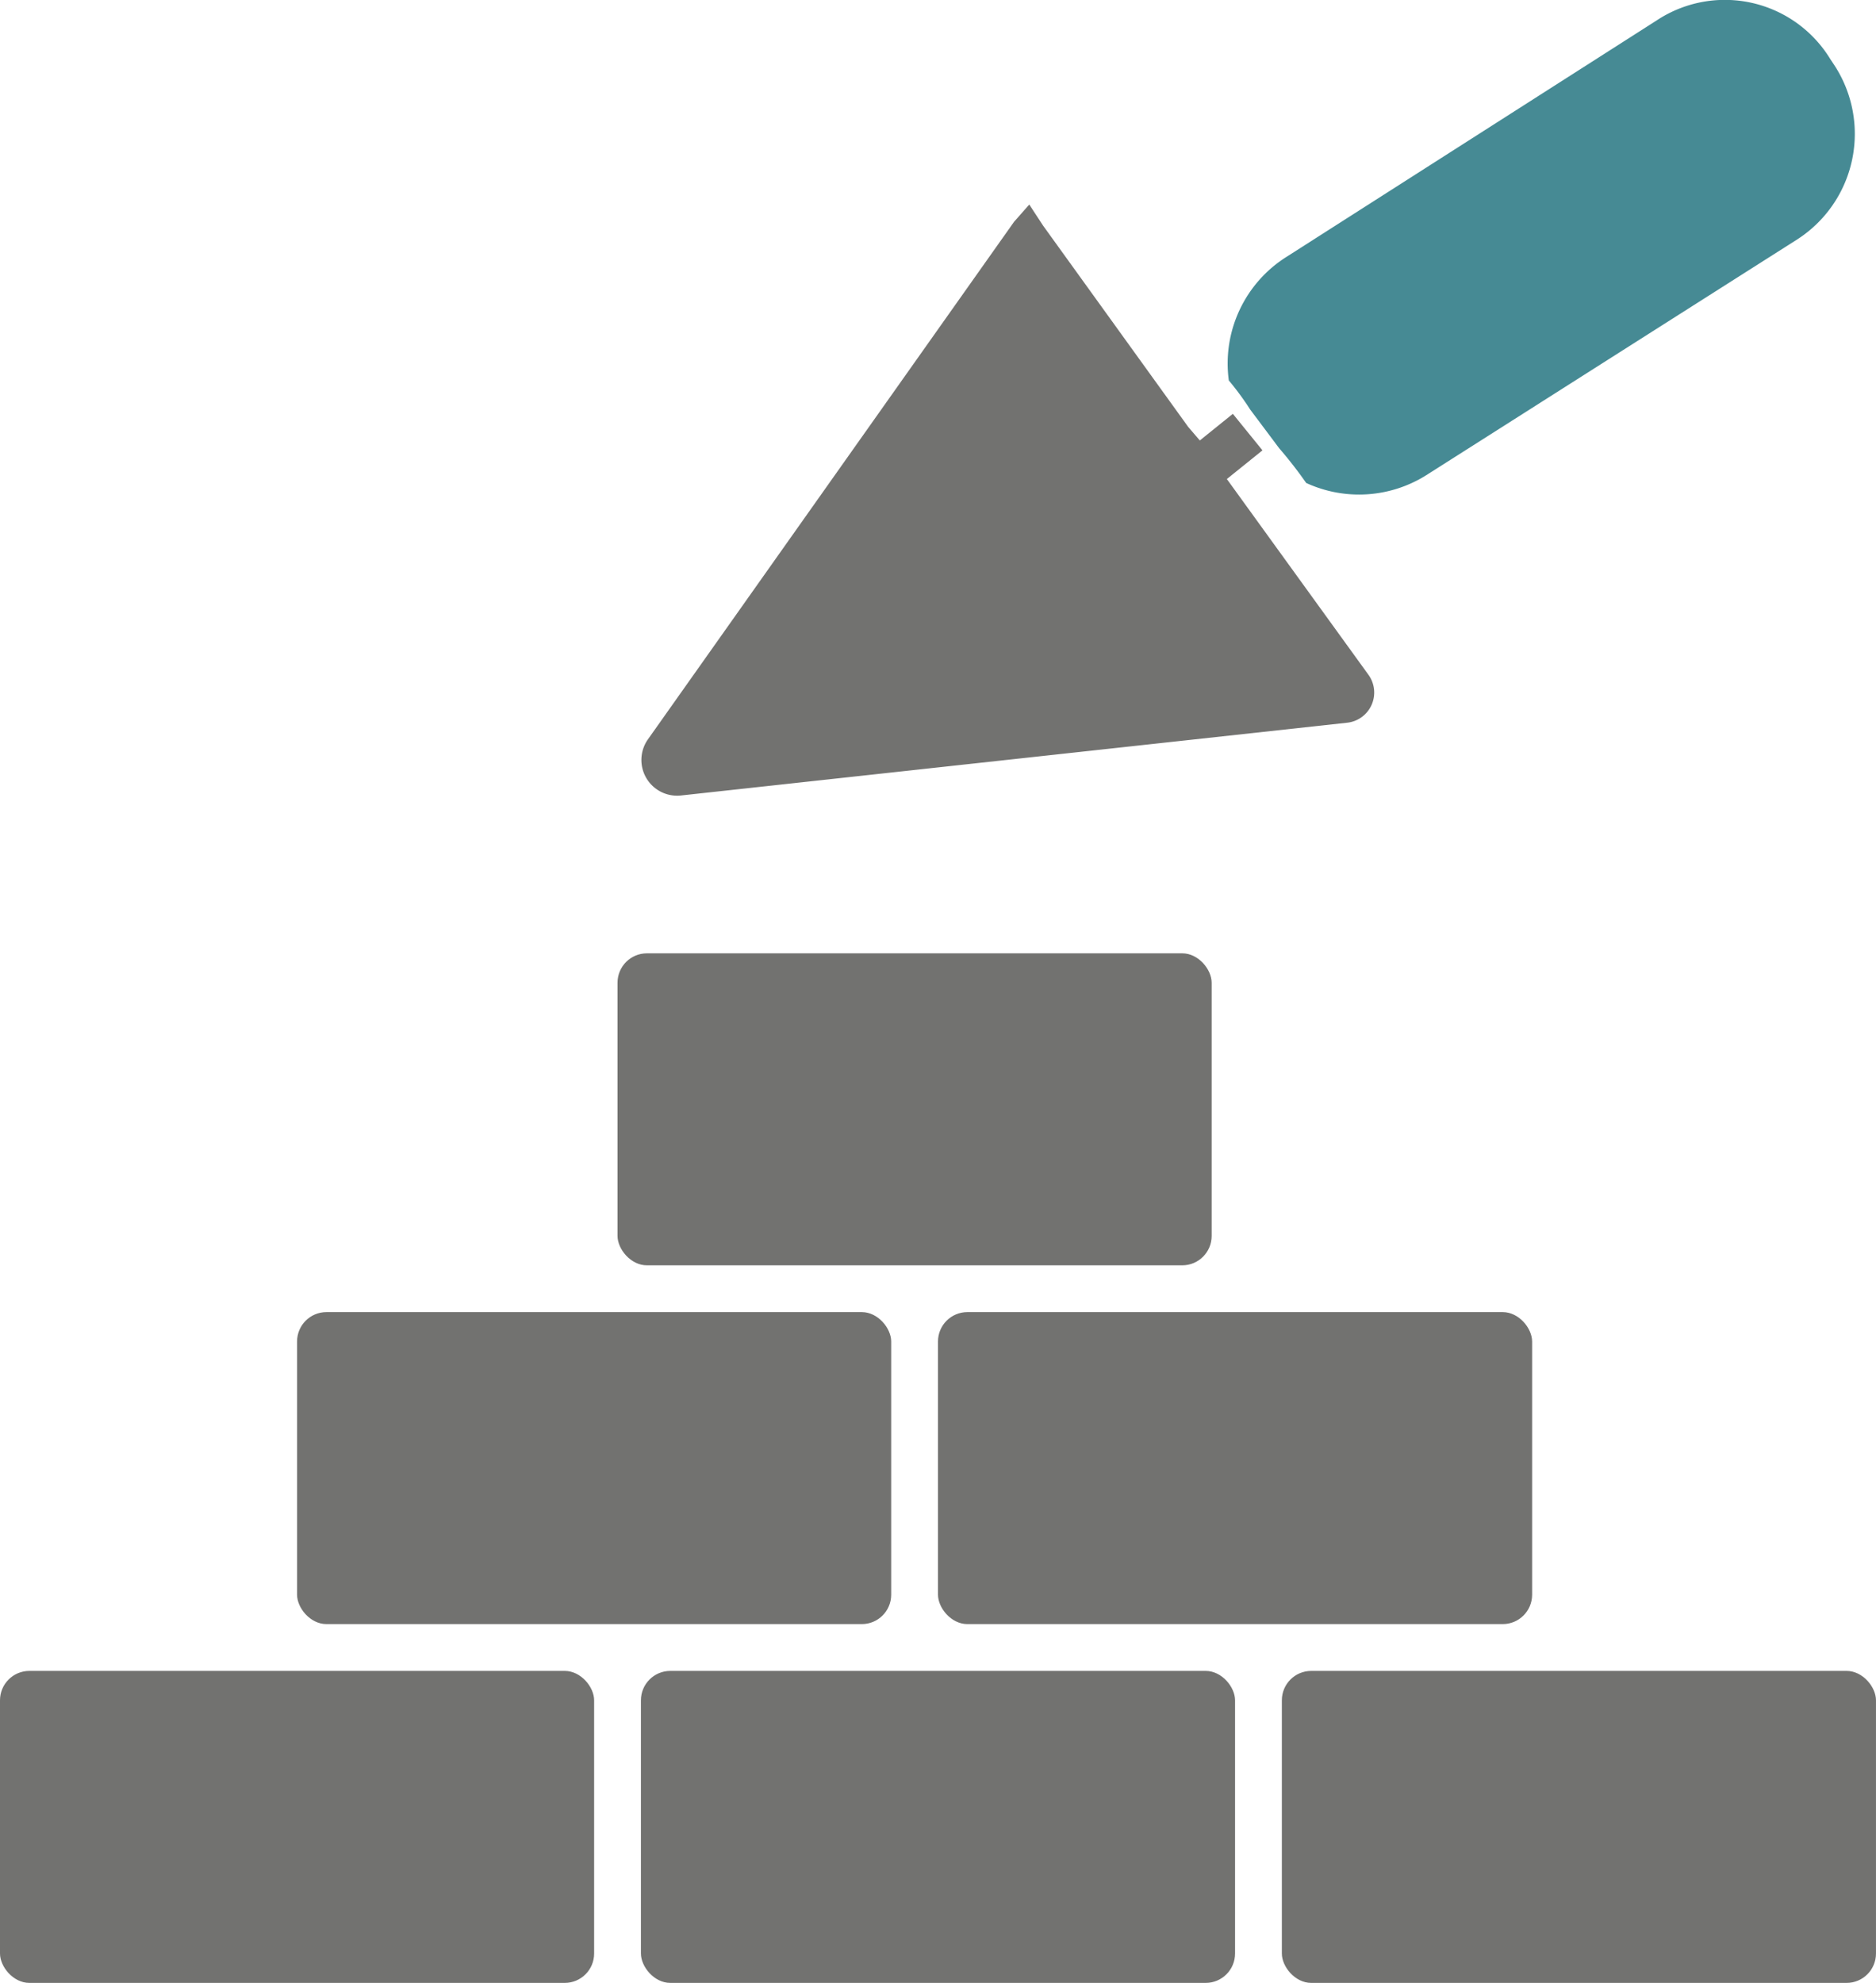 <svg xmlns="http://www.w3.org/2000/svg" width="106.315" height="112.348" viewBox="0 0 106.315 112.348">
  <g id="Group_83" data-name="Group 83" transform="translate(-874 -586.259)">
    <path id="Path_232" data-name="Path 232" d="M934.937,606.858l-1.872,1.509-.659-.769-8.221-11.4L923.4,595l-.864.98L901.79,625.3a2.025,2.025,0,0,0,1.872,3.182l37.753-4.123a1.719,1.719,0,0,0,1.206-2.717l-8.024-11.09,2.018-1.625" transform="translate(8.93 2.848)" fill="#727270" fill-rule="evenodd"/>
    <path id="Path_233" data-name="Path 233" d="M929.391,611.652a24.177,24.177,0,0,1,1.534,1.971,7.162,7.162,0,0,0,6.8-.437l21.045-13.373a7.111,7.111,0,0,0,2.083-9.866l-.219-.329a7,7,0,0,0-9.865-2.19L929.829,600.8a7.139,7.139,0,0,0-3.289,7.016,15.7,15.7,0,0,1,1.208,1.643" transform="translate(17.098)" fill="#468a94" fill-rule="evenodd"/>
    <rect id="Rectangle_224" data-name="Rectangle 224" width="33.67" height="17.677" rx="1.665" transform="translate(874 680.93)" fill="#727270"/>
    <rect id="Rectangle_225" data-name="Rectangle 225" width="33.67" height="17.677" rx="1.665" transform="translate(910.322 680.93)" fill="#727270"/>
    <g id="Group_81" data-name="Group 81" transform="translate(890.835 660.601)">
      <rect id="Rectangle_226" data-name="Rectangle 226" width="33.67" height="17.677" rx="1.665" fill="#727270"/>
      <rect id="Rectangle_227" data-name="Rectangle 227" width="33.67" height="17.677" rx="1.665" transform="translate(36.322)" fill="#727270"/>
    </g>
    <g id="Group_82" data-name="Group 82" transform="translate(908.996 640.273)">
      <rect id="Rectangle_228" data-name="Rectangle 228" width="33.67" height="17.677" rx="1.665" fill="#727270"/>
    </g>
    <rect id="Rectangle_229" data-name="Rectangle 229" width="33.67" height="17.677" rx="1.665" transform="translate(946.644 680.93)" fill="#727270"/>
  </g>
</svg>
